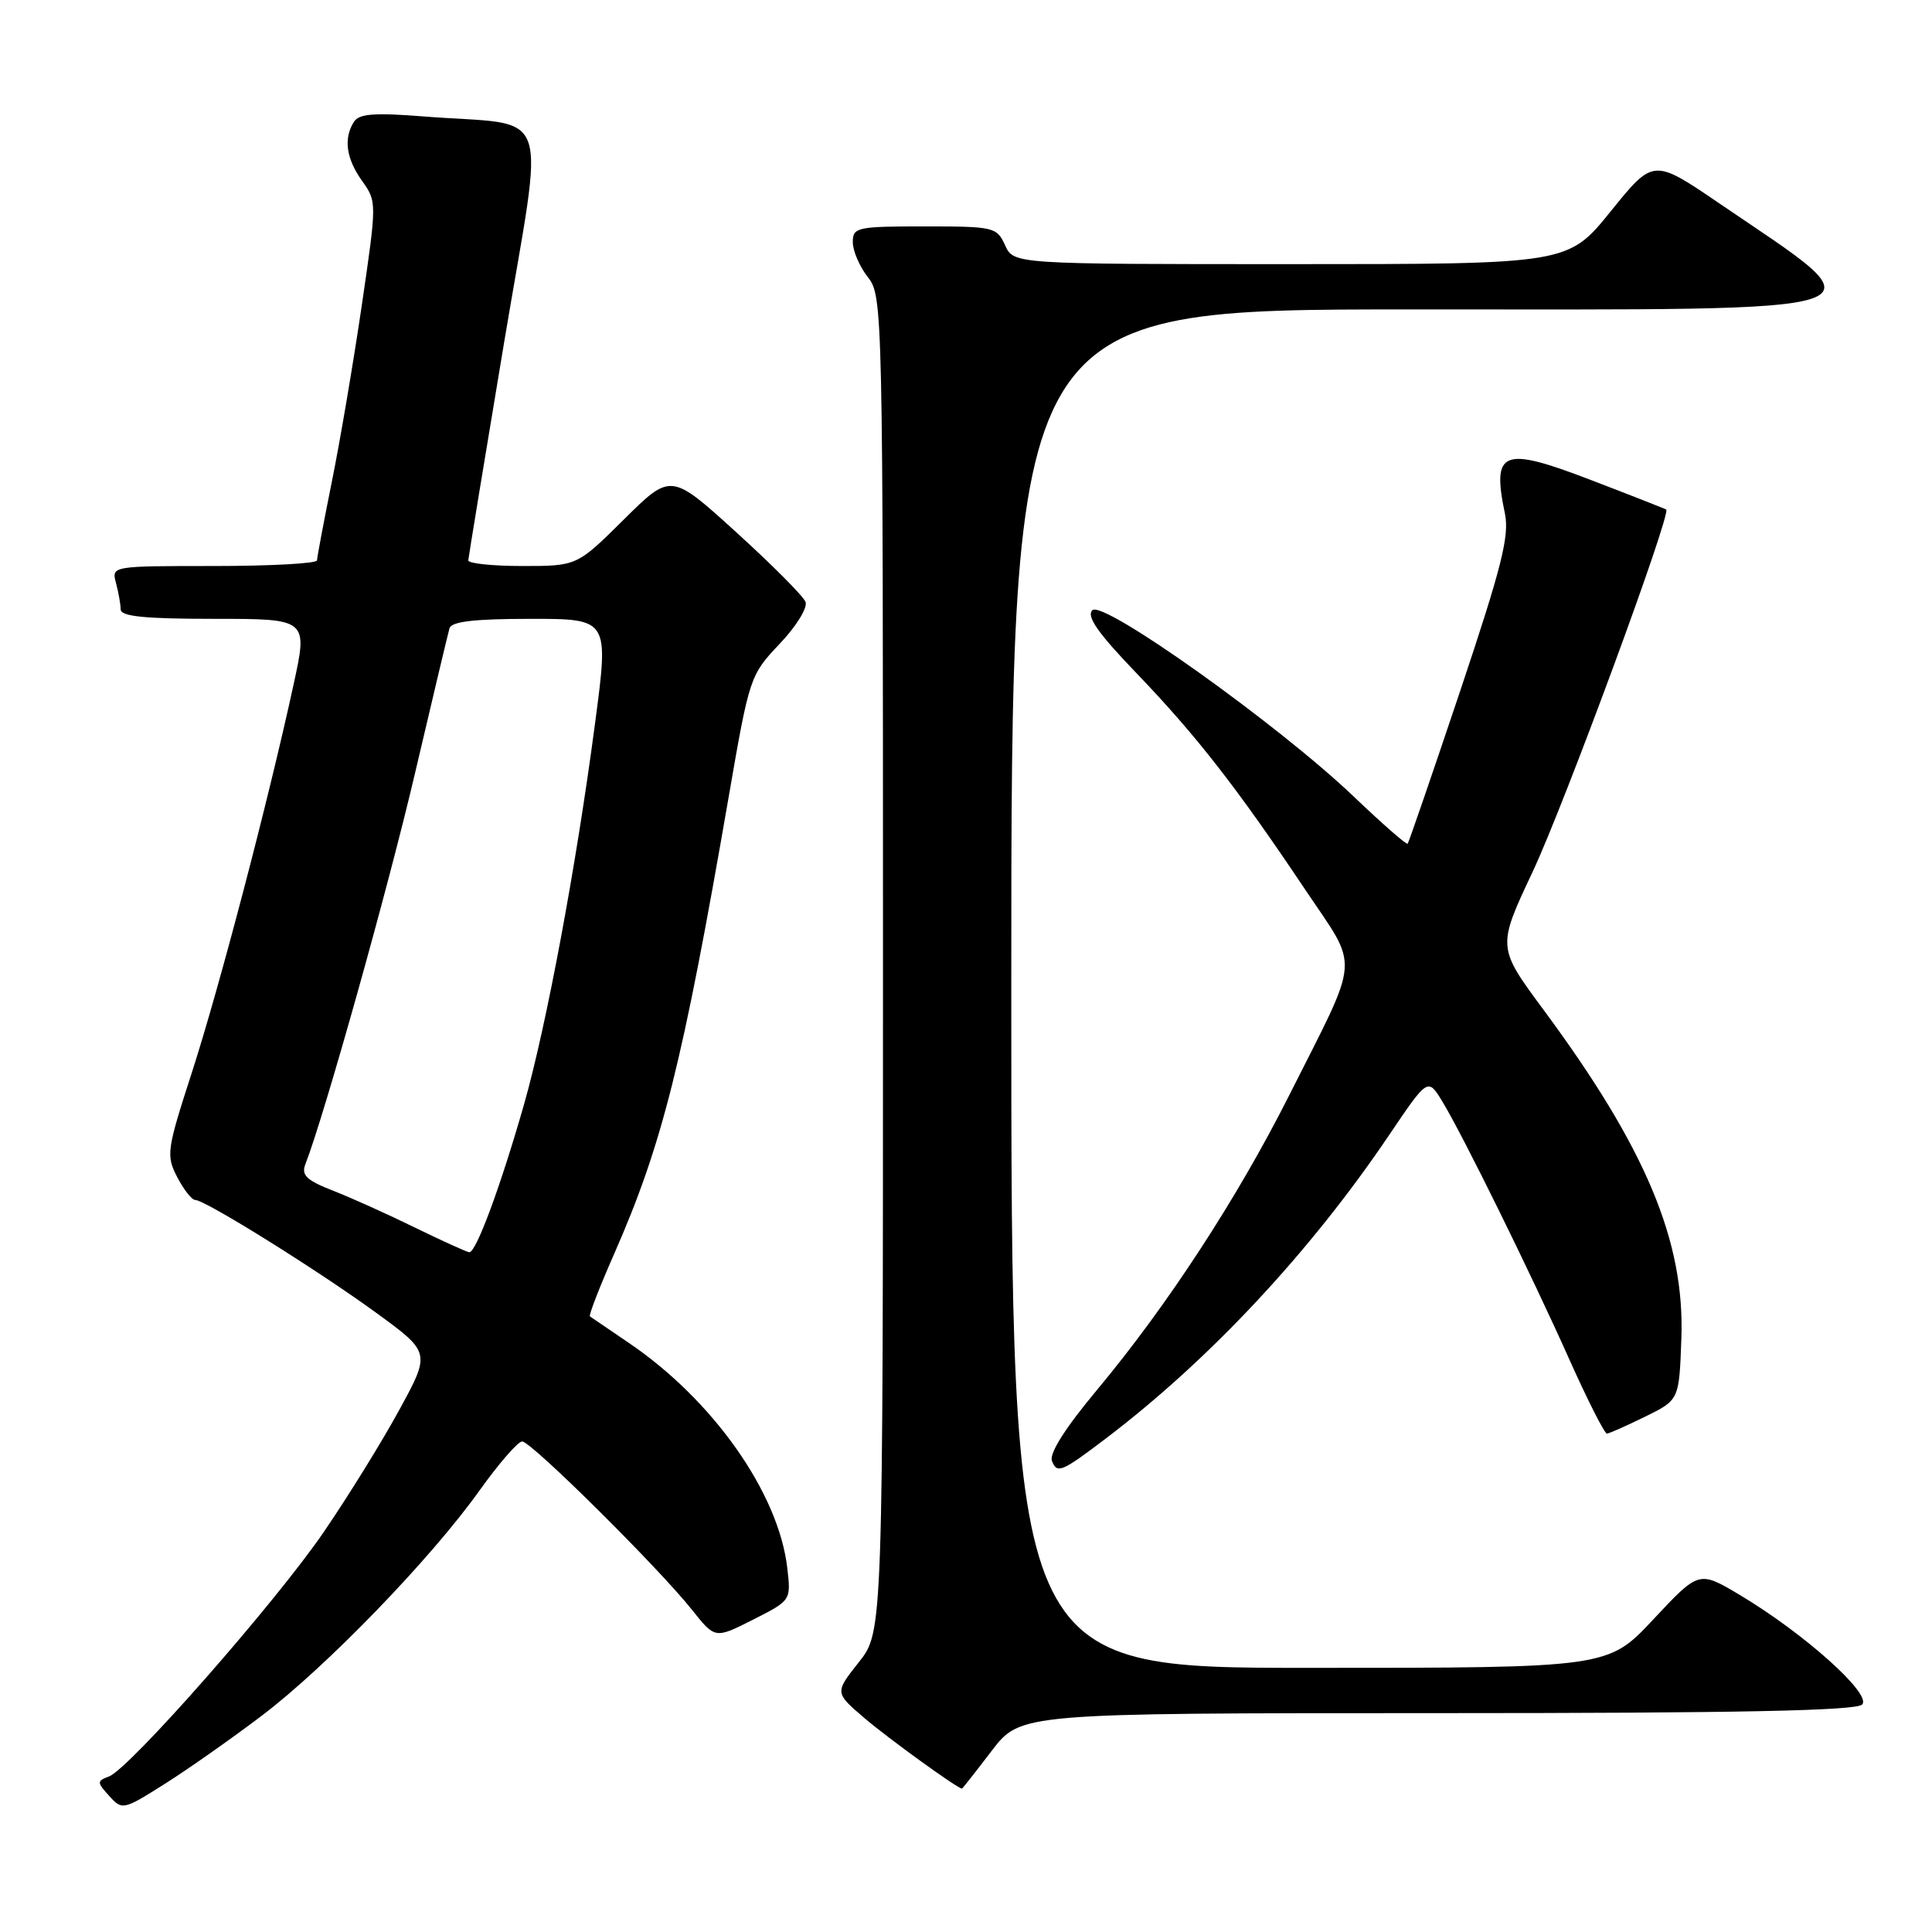 <?xml version="1.0" encoding="UTF-8" standalone="no"?>
<!DOCTYPE svg PUBLIC "-//W3C//DTD SVG 1.1//EN" "http://www.w3.org/Graphics/SVG/1.1/DTD/svg11.dtd" >
<svg xmlns="http://www.w3.org/2000/svg" xmlns:xlink="http://www.w3.org/1999/xlink" version="1.1" viewBox="0 0 256 256">
 <g >
 <path fill="currentColor"
d=" M 34.70 227.33 C 43.29 220.81 57.09 206.54 63.53 197.51 C 66.09 193.93 68.63 191.00 69.19 191.00 C 70.39 191.00 87.29 207.76 91.71 213.33 C 94.75 217.16 94.75 217.16 99.79 214.61 C 104.82 212.06 104.82 212.06 104.32 207.78 C 103.18 197.83 94.45 185.45 83.22 177.87 C 80.63 176.11 78.35 174.56 78.17 174.43 C 77.99 174.29 79.43 170.57 81.37 166.17 C 87.77 151.59 90.43 140.99 96.57 105.50 C 99.30 89.70 99.39 89.45 103.30 85.32 C 105.51 83.00 107.03 80.53 106.74 79.76 C 106.45 79.00 102.31 74.84 97.55 70.52 C 88.90 62.66 88.90 62.66 82.67 68.83 C 76.45 75.00 76.45 75.00 69.22 75.00 C 65.25 75.00 62.02 74.66 62.05 74.25 C 62.08 73.84 64.22 60.81 66.81 45.30 C 72.19 13.17 73.48 16.79 56.13 15.43 C 49.60 14.91 47.57 15.07 46.90 16.14 C 45.50 18.34 45.86 21.00 47.97 23.96 C 49.94 26.72 49.94 26.79 47.94 40.45 C 46.83 48.00 45.05 58.52 43.97 63.83 C 42.90 69.15 42.01 73.84 42.01 74.25 C 42.00 74.66 35.87 75.00 28.38 75.00 C 14.77 75.00 14.77 75.00 15.37 77.25 C 15.70 78.49 15.98 80.06 15.99 80.75 C 16.00 81.68 19.15 82.00 28.40 82.00 C 40.80 82.00 40.80 82.00 38.89 90.75 C 35.53 106.20 29.06 130.85 25.44 142.06 C 22.09 152.41 21.99 153.09 23.48 155.97 C 24.35 157.64 25.42 159.00 25.86 159.00 C 27.17 159.00 41.92 168.19 49.79 173.91 C 57.07 179.21 57.07 179.21 52.89 186.85 C 50.60 191.06 46.10 198.32 42.90 203.00 C 36.51 212.35 17.20 234.32 14.46 235.38 C 12.82 236.01 12.82 236.15 14.48 237.98 C 16.20 239.88 16.33 239.85 21.87 236.35 C 24.96 234.40 30.74 230.33 34.70 227.33 Z  M 131.40 232.00 C 135.22 227.00 135.22 227.00 190.41 227.00 C 230.30 227.00 245.92 226.68 246.74 225.86 C 248.09 224.51 239.02 216.39 230.48 211.31 C 225.12 208.12 225.12 208.12 219.09 214.56 C 213.07 221.00 213.07 221.00 173.53 221.00 C 134.00 221.00 134.00 221.00 134.00 131.00 C 134.00 41.00 134.00 41.00 186.88 41.00 C 252.25 41.00 249.73 41.87 227.79 26.93 C 219.08 21.00 219.08 21.00 213.43 28.00 C 207.77 35.00 207.77 35.00 171.05 35.00 C 134.32 35.00 134.32 35.00 133.18 32.50 C 132.08 30.09 131.71 30.00 122.52 30.00 C 113.53 30.00 113.00 30.12 113.00 32.09 C 113.00 33.24 113.90 35.33 115.00 36.73 C 116.97 39.23 117.00 40.78 117.00 127.74 C 117.00 216.21 117.00 216.21 113.80 220.25 C 110.60 224.29 110.60 224.29 114.55 227.66 C 117.68 230.34 126.89 237.00 127.47 237.00 C 127.53 237.00 129.30 234.75 131.40 232.00 Z  M 146.50 190.63 C 160.28 180.17 173.61 165.89 184.06 150.41 C 189.20 142.80 189.20 142.80 191.12 145.96 C 193.84 150.43 202.85 168.73 208.00 180.25 C 210.40 185.61 212.62 189.98 212.93 189.96 C 213.24 189.94 215.53 188.92 218.00 187.71 C 222.50 185.50 222.50 185.50 222.79 177.33 C 223.25 164.45 218.07 152.11 204.53 133.81 C 198.38 125.50 198.38 125.50 203.09 115.50 C 207.27 106.62 221.49 68.04 220.78 67.52 C 220.63 67.41 216.07 65.62 210.66 63.55 C 199.08 59.11 197.66 59.68 199.41 68.06 C 200.02 71.01 198.99 75.11 193.48 91.56 C 189.80 102.53 186.67 111.63 186.52 111.80 C 186.36 111.96 183.15 109.15 179.37 105.54 C 169.39 96.02 146.15 79.45 144.74 80.86 C 143.93 81.67 145.51 83.92 150.62 89.23 C 158.51 97.45 163.88 104.34 172.92 117.84 C 180.18 128.68 180.37 126.17 170.79 145.20 C 163.93 158.81 154.65 173.03 145.36 184.17 C 141.15 189.21 139.01 192.59 139.39 193.58 C 140.06 195.31 140.67 195.06 146.50 190.63 Z  M 55.00 162.67 C 51.42 160.91 46.53 158.71 44.13 157.77 C 40.63 156.41 39.90 155.71 40.46 154.28 C 42.96 147.87 51.45 117.60 54.98 102.50 C 57.30 92.60 59.36 83.94 59.56 83.25 C 59.83 82.35 62.88 82.00 70.31 82.00 C 80.68 82.00 80.68 82.00 78.86 95.75 C 76.35 114.79 72.42 135.84 69.45 146.29 C 66.33 157.22 63.07 166.02 62.18 165.93 C 61.81 165.88 58.58 164.42 55.00 162.67 Z "/>
</g>
</svg>